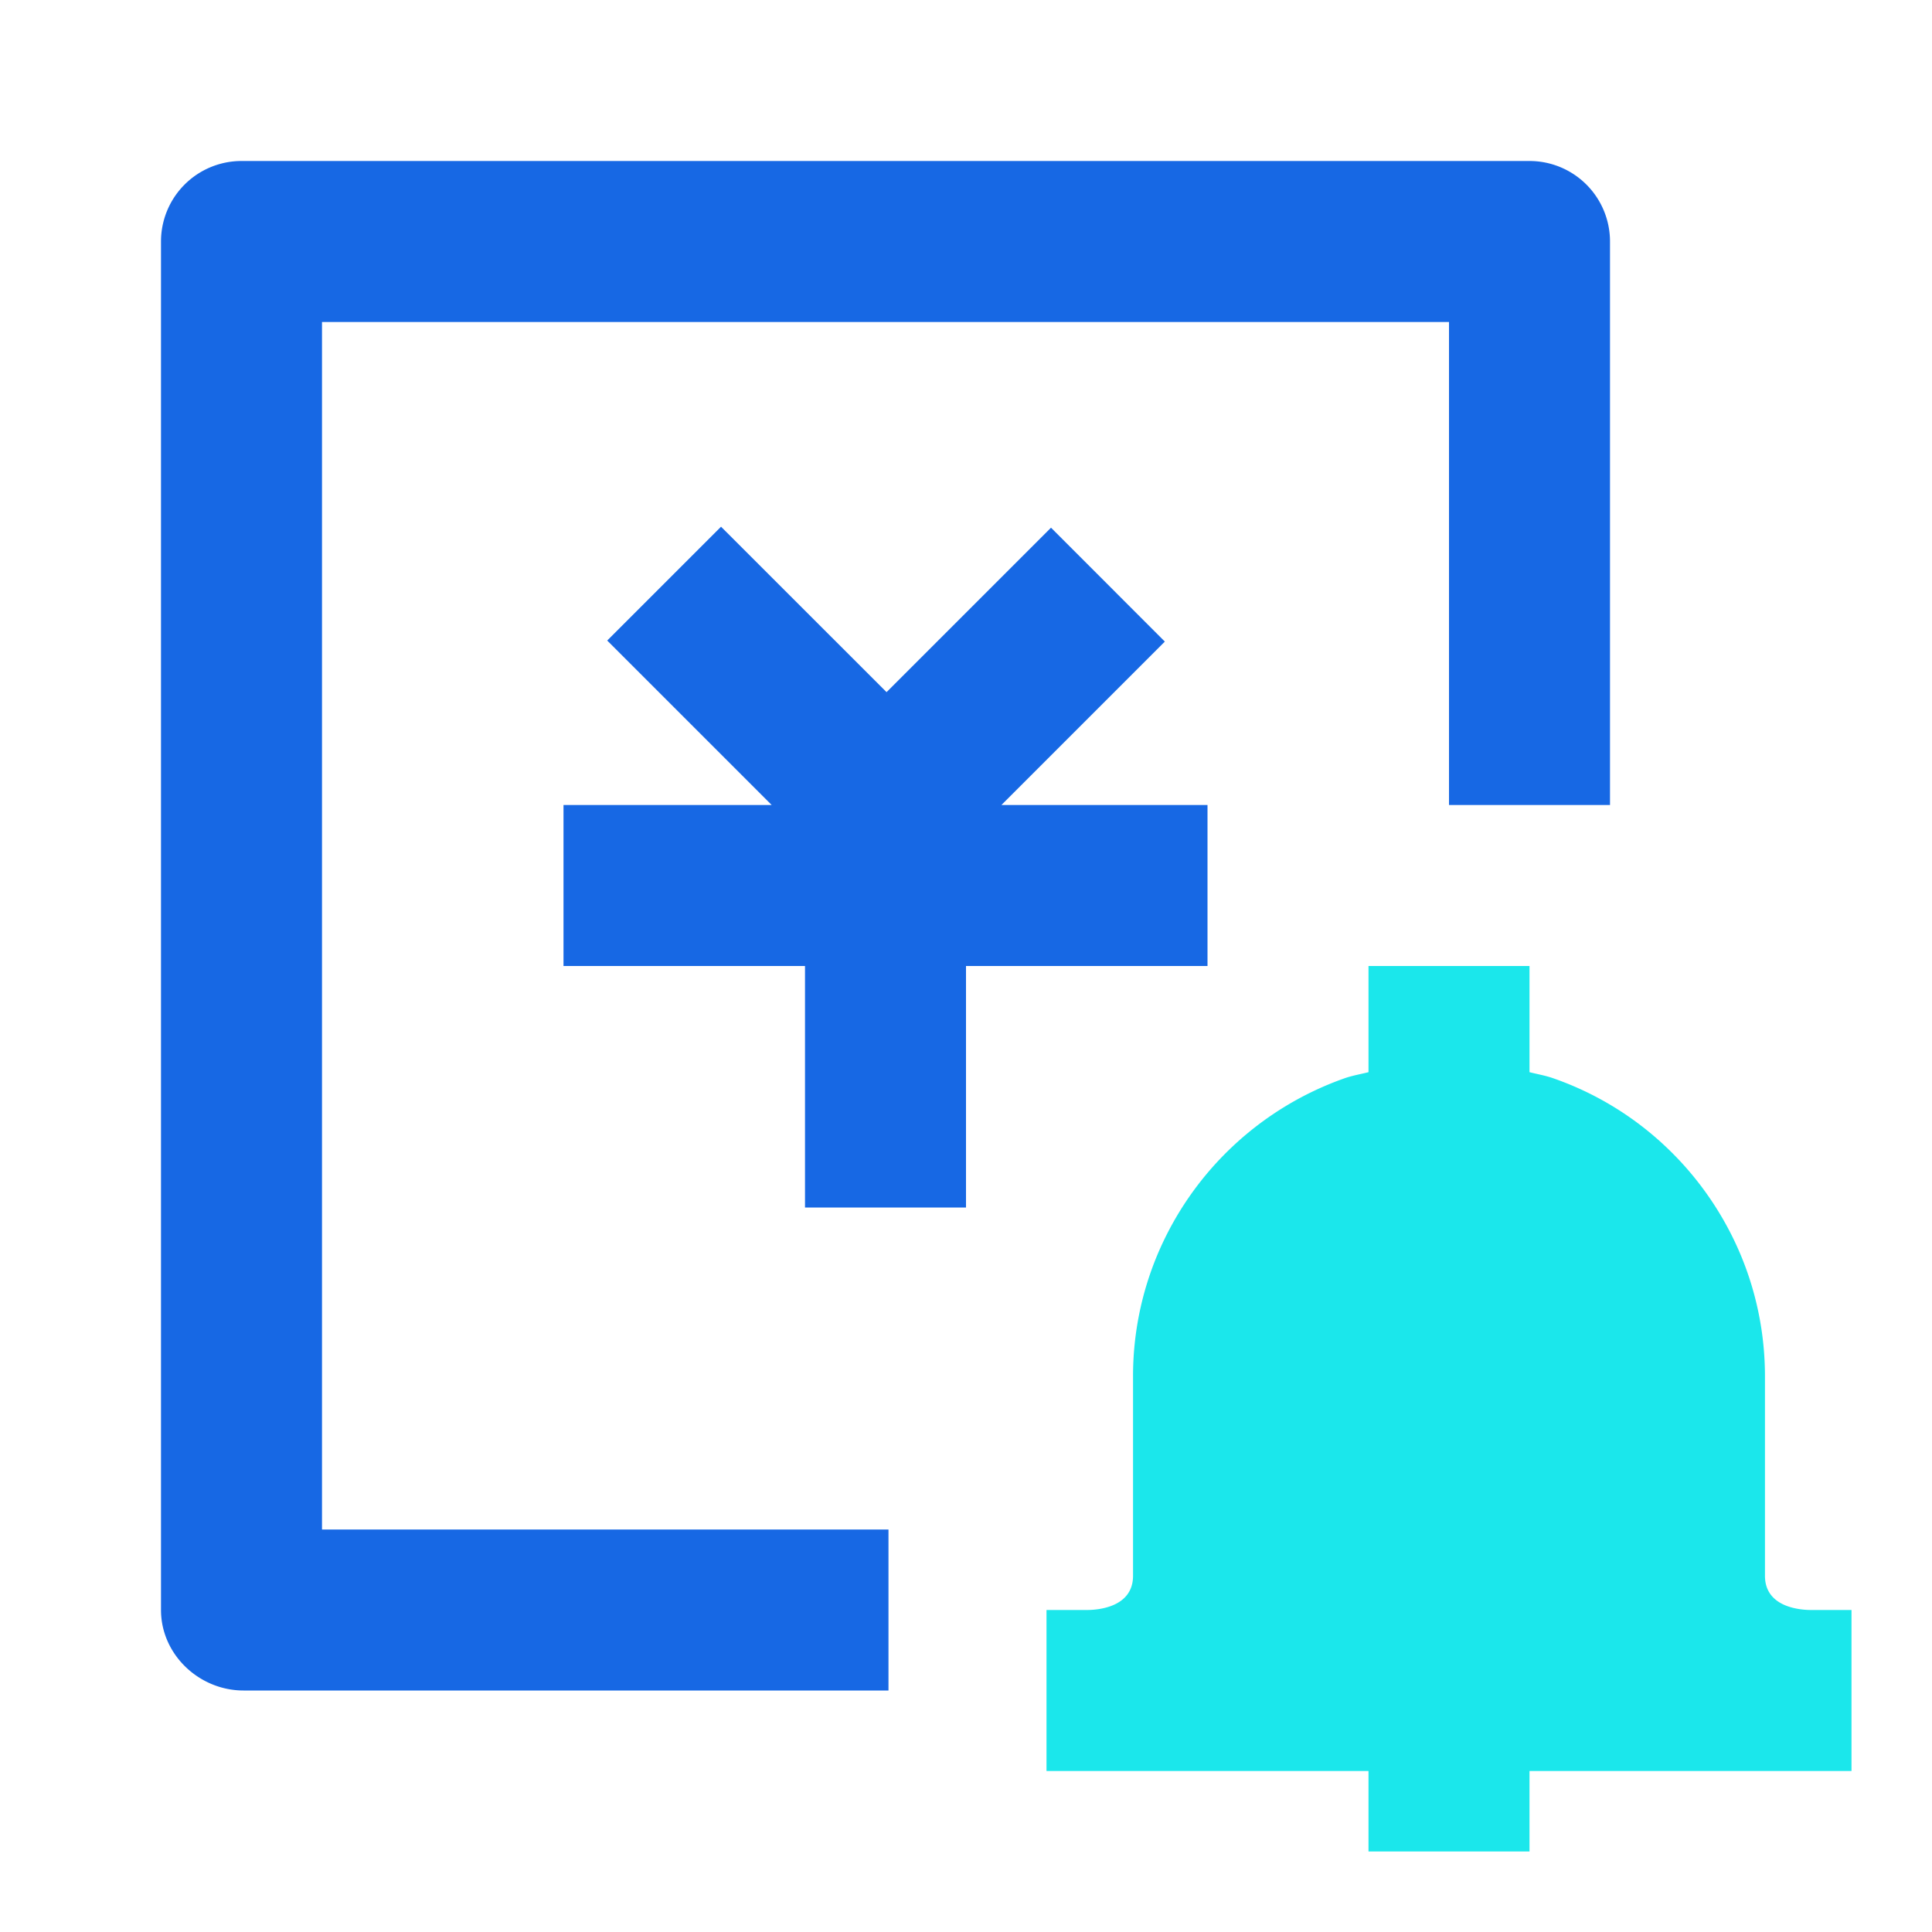 <?xml version="1.0" standalone="no"?><!DOCTYPE svg PUBLIC "-//W3C//DTD SVG 1.1//EN" "http://www.w3.org/Graphics/SVG/1.1/DTD/svg11.dtd"><svg t="1689930507952" class="icon" viewBox="0 0 1024 1024" version="1.1" xmlns="http://www.w3.org/2000/svg" p-id="3180" xmlns:xlink="http://www.w3.org/1999/xlink" width="200" height="200"><path d="M640 512h-128v128h-85.333v-128H298.667v-85.333h110.336L321.835 339.499l60.331-60.331 87.723 87.68 87.168-87.168L617.387 340.053 530.773 426.667H640v85.333zM170.667 170.667v640h300.245v85.333H129.067C105.515 896 85.333 876.885 85.333 853.333V128a42.667 42.667 0 0 1 42.667-42.667h682.667a42.667 42.667 0 0 1 42.667 42.667v298.667h-85.333V170.667H170.667z" fill="#1768E4" p-id="3181"></path><path d="M960 853.333c-5.76 0-24.533-1.323-24.533-18.133V729.6c0-22.357-4.352-44.16-12.971-64.725a168.533 168.533 0 0 0-47.616-64.213 166.528 166.528 0 0 0-51.456-29.099c-4.181-1.493-8.533-2.219-12.757-3.285V512h-85.333v56.277c-4.224 1.067-8.576 1.792-12.715 3.243a168.32 168.32 0 0 0-99.115 93.397 166.315 166.315 0 0 0-12.971 64.683v105.6c0 16.811-18.773 18.133-24.533 18.133H554.667v85.333h170.667v42.667h85.333v-42.667h170.667v-85.333h-21.333z" fill="#1be7eb" p-id="3182" data-spm-anchor-id="a313x.7781069.0.i0" class="selected"></path></svg>